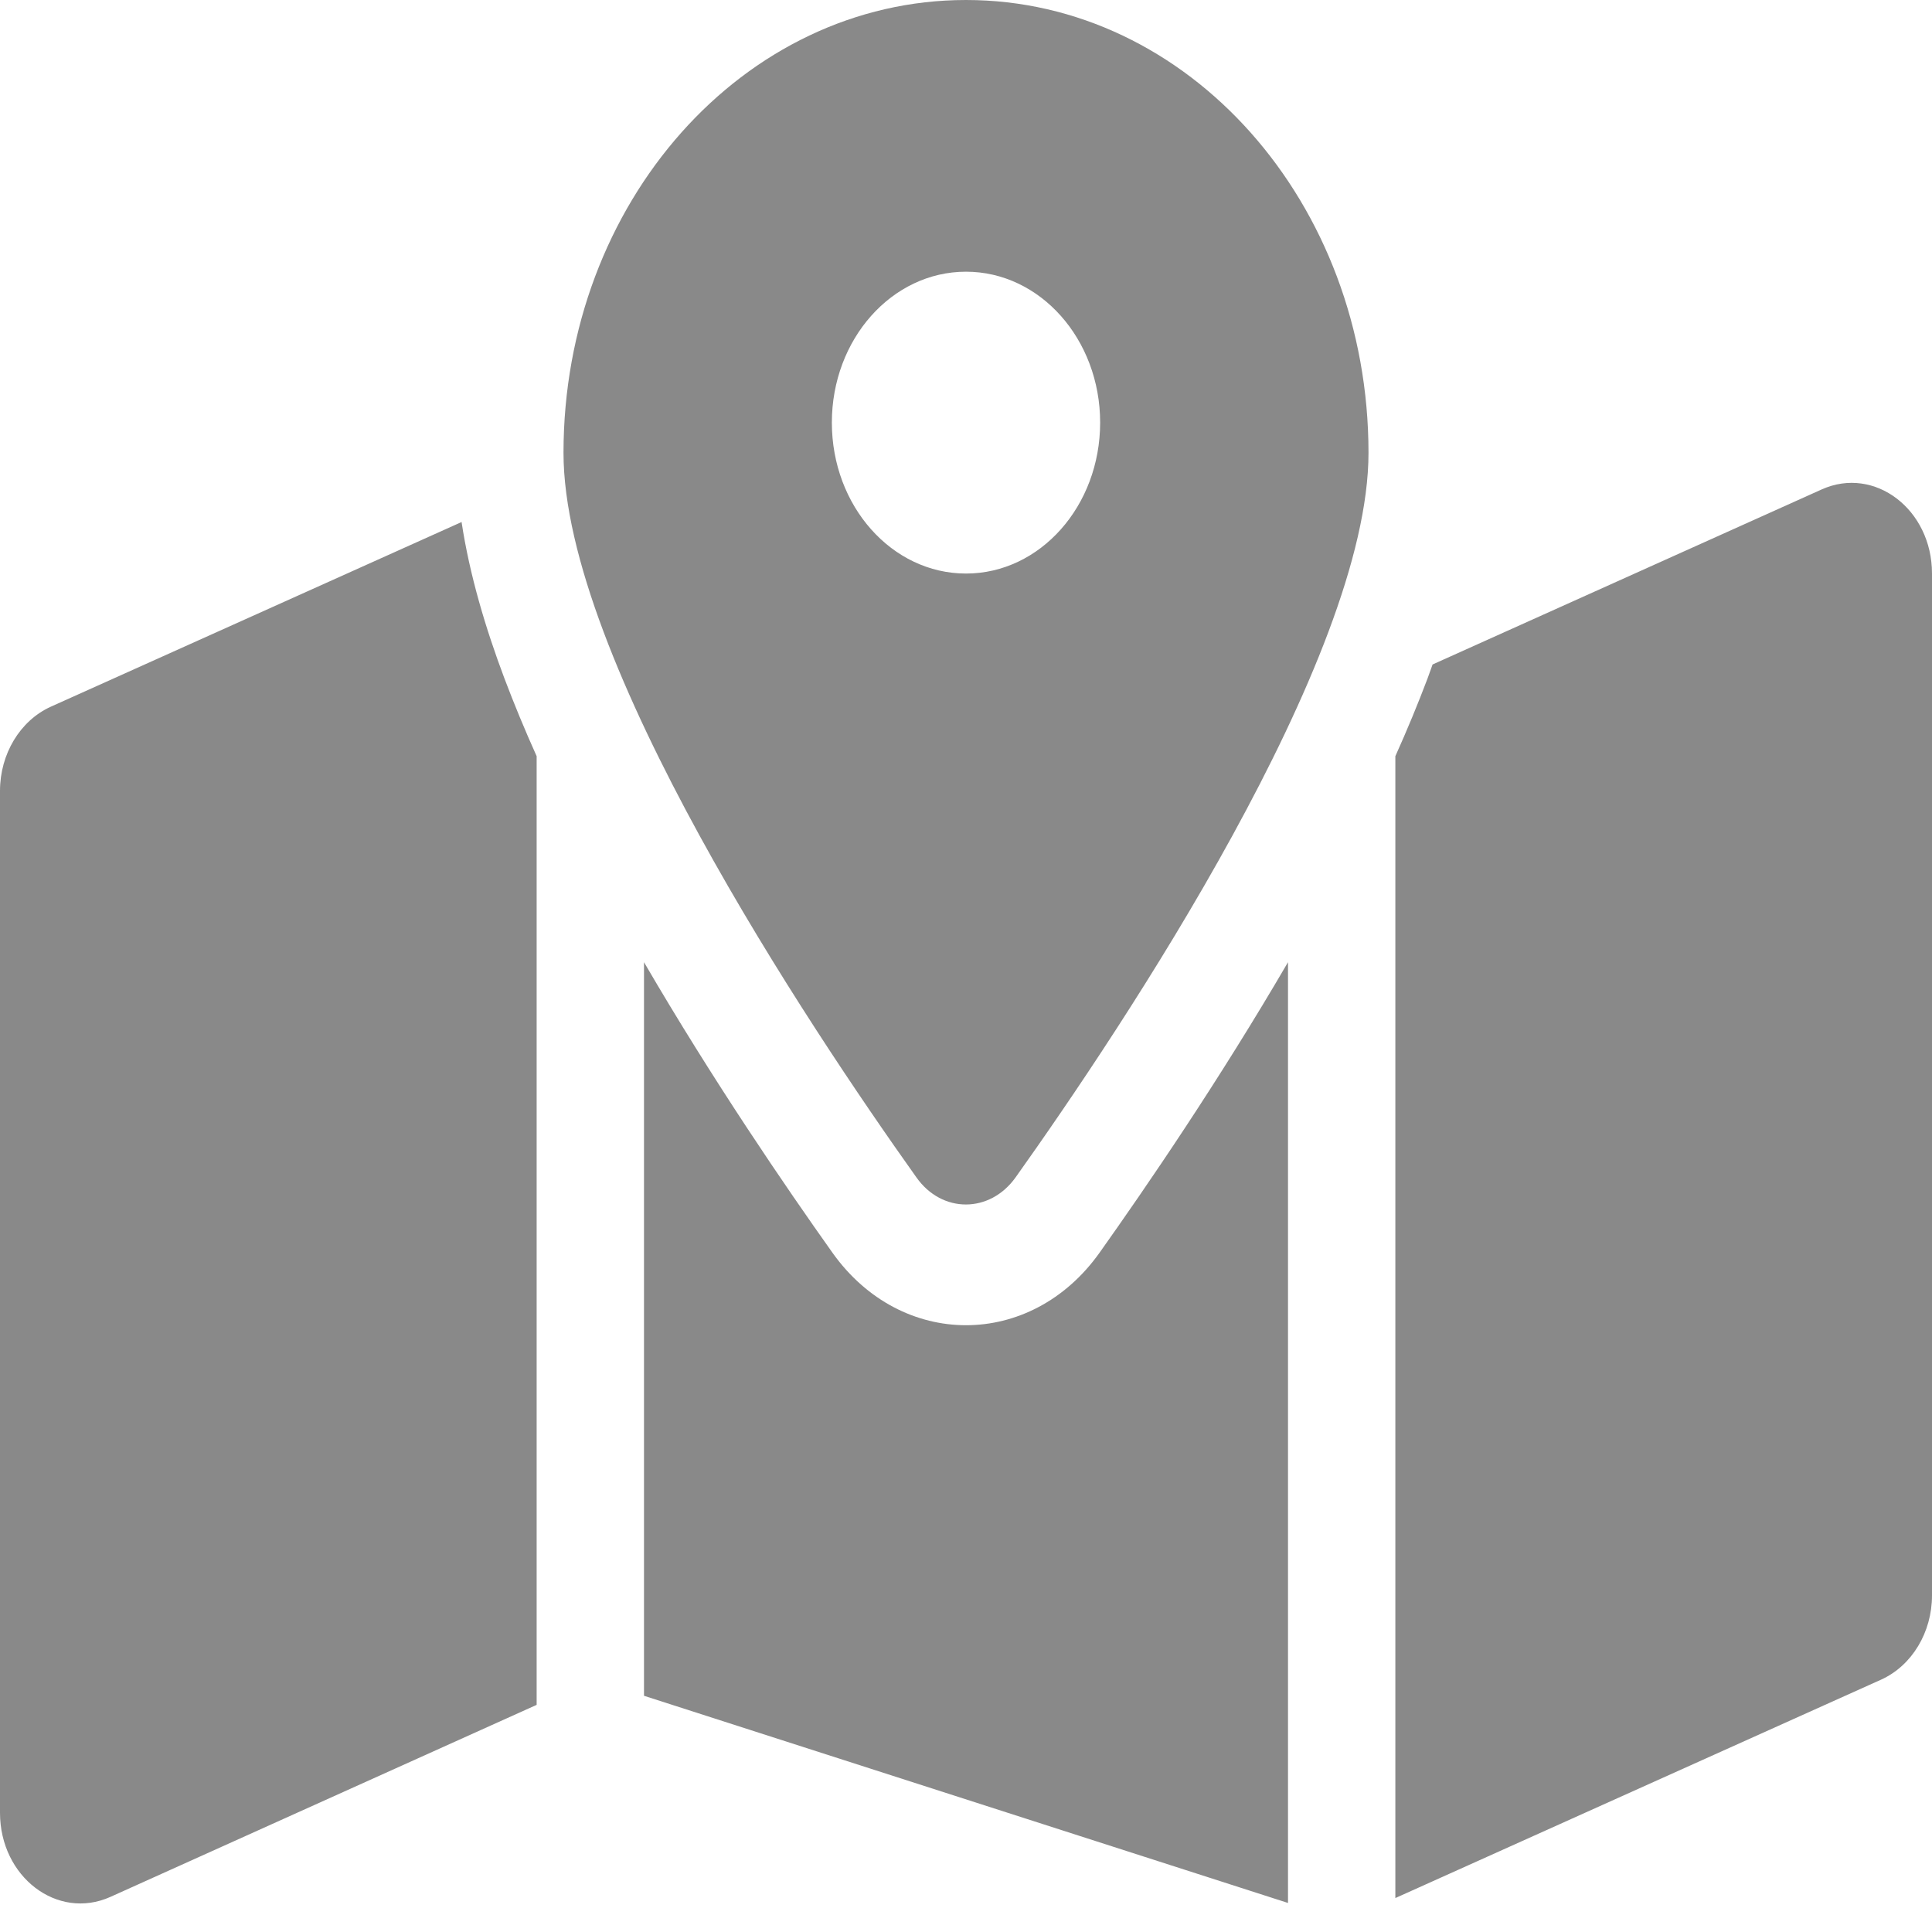 <svg width="30" height="30" viewBox="0 0 30 30" fill="none" xmlns="http://www.w3.org/2000/svg">
<path d="M21.25 7.031C21.25 10.23 17.443 15.932 15.771 18.281C15.37 18.844 14.625 18.844 14.229 18.281C12.557 15.932 8.75 10.23 8.75 7.031C8.75 3.146 11.547 0 15 0C18.453 0 21.25 3.146 21.25 7.031ZM21.667 11.742C21.849 11.338 22.016 10.934 22.167 10.535C22.193 10.465 22.219 10.389 22.245 10.318L28.287 7.6C29.109 7.23 30 7.91 30 8.906V24.773C30 25.348 29.688 25.863 29.213 26.08L21.667 29.473V11.742ZM7.167 8.104C7.292 8.93 7.542 9.762 7.833 10.535C7.984 10.934 8.151 11.338 8.333 11.742V26.473L1.714 29.455C0.891 29.824 0 29.145 0 28.148V12.281C0 11.707 0.312 11.191 0.786 10.975L7.172 8.104H7.167ZM17.073 19.453C17.797 18.434 18.932 16.775 20 14.941V29.549L10 26.332V14.941C11.068 16.775 12.203 18.434 12.927 19.453C13.995 20.953 16.005 20.953 17.073 19.453ZM15 8.906C16.151 8.906 17.083 7.857 17.083 6.562C17.083 5.268 16.151 4.219 15 4.219C13.849 4.219 12.917 5.268 12.917 6.562C12.917 7.857 13.849 8.906 15 8.906Z" fill="#898989"/>
</svg>
